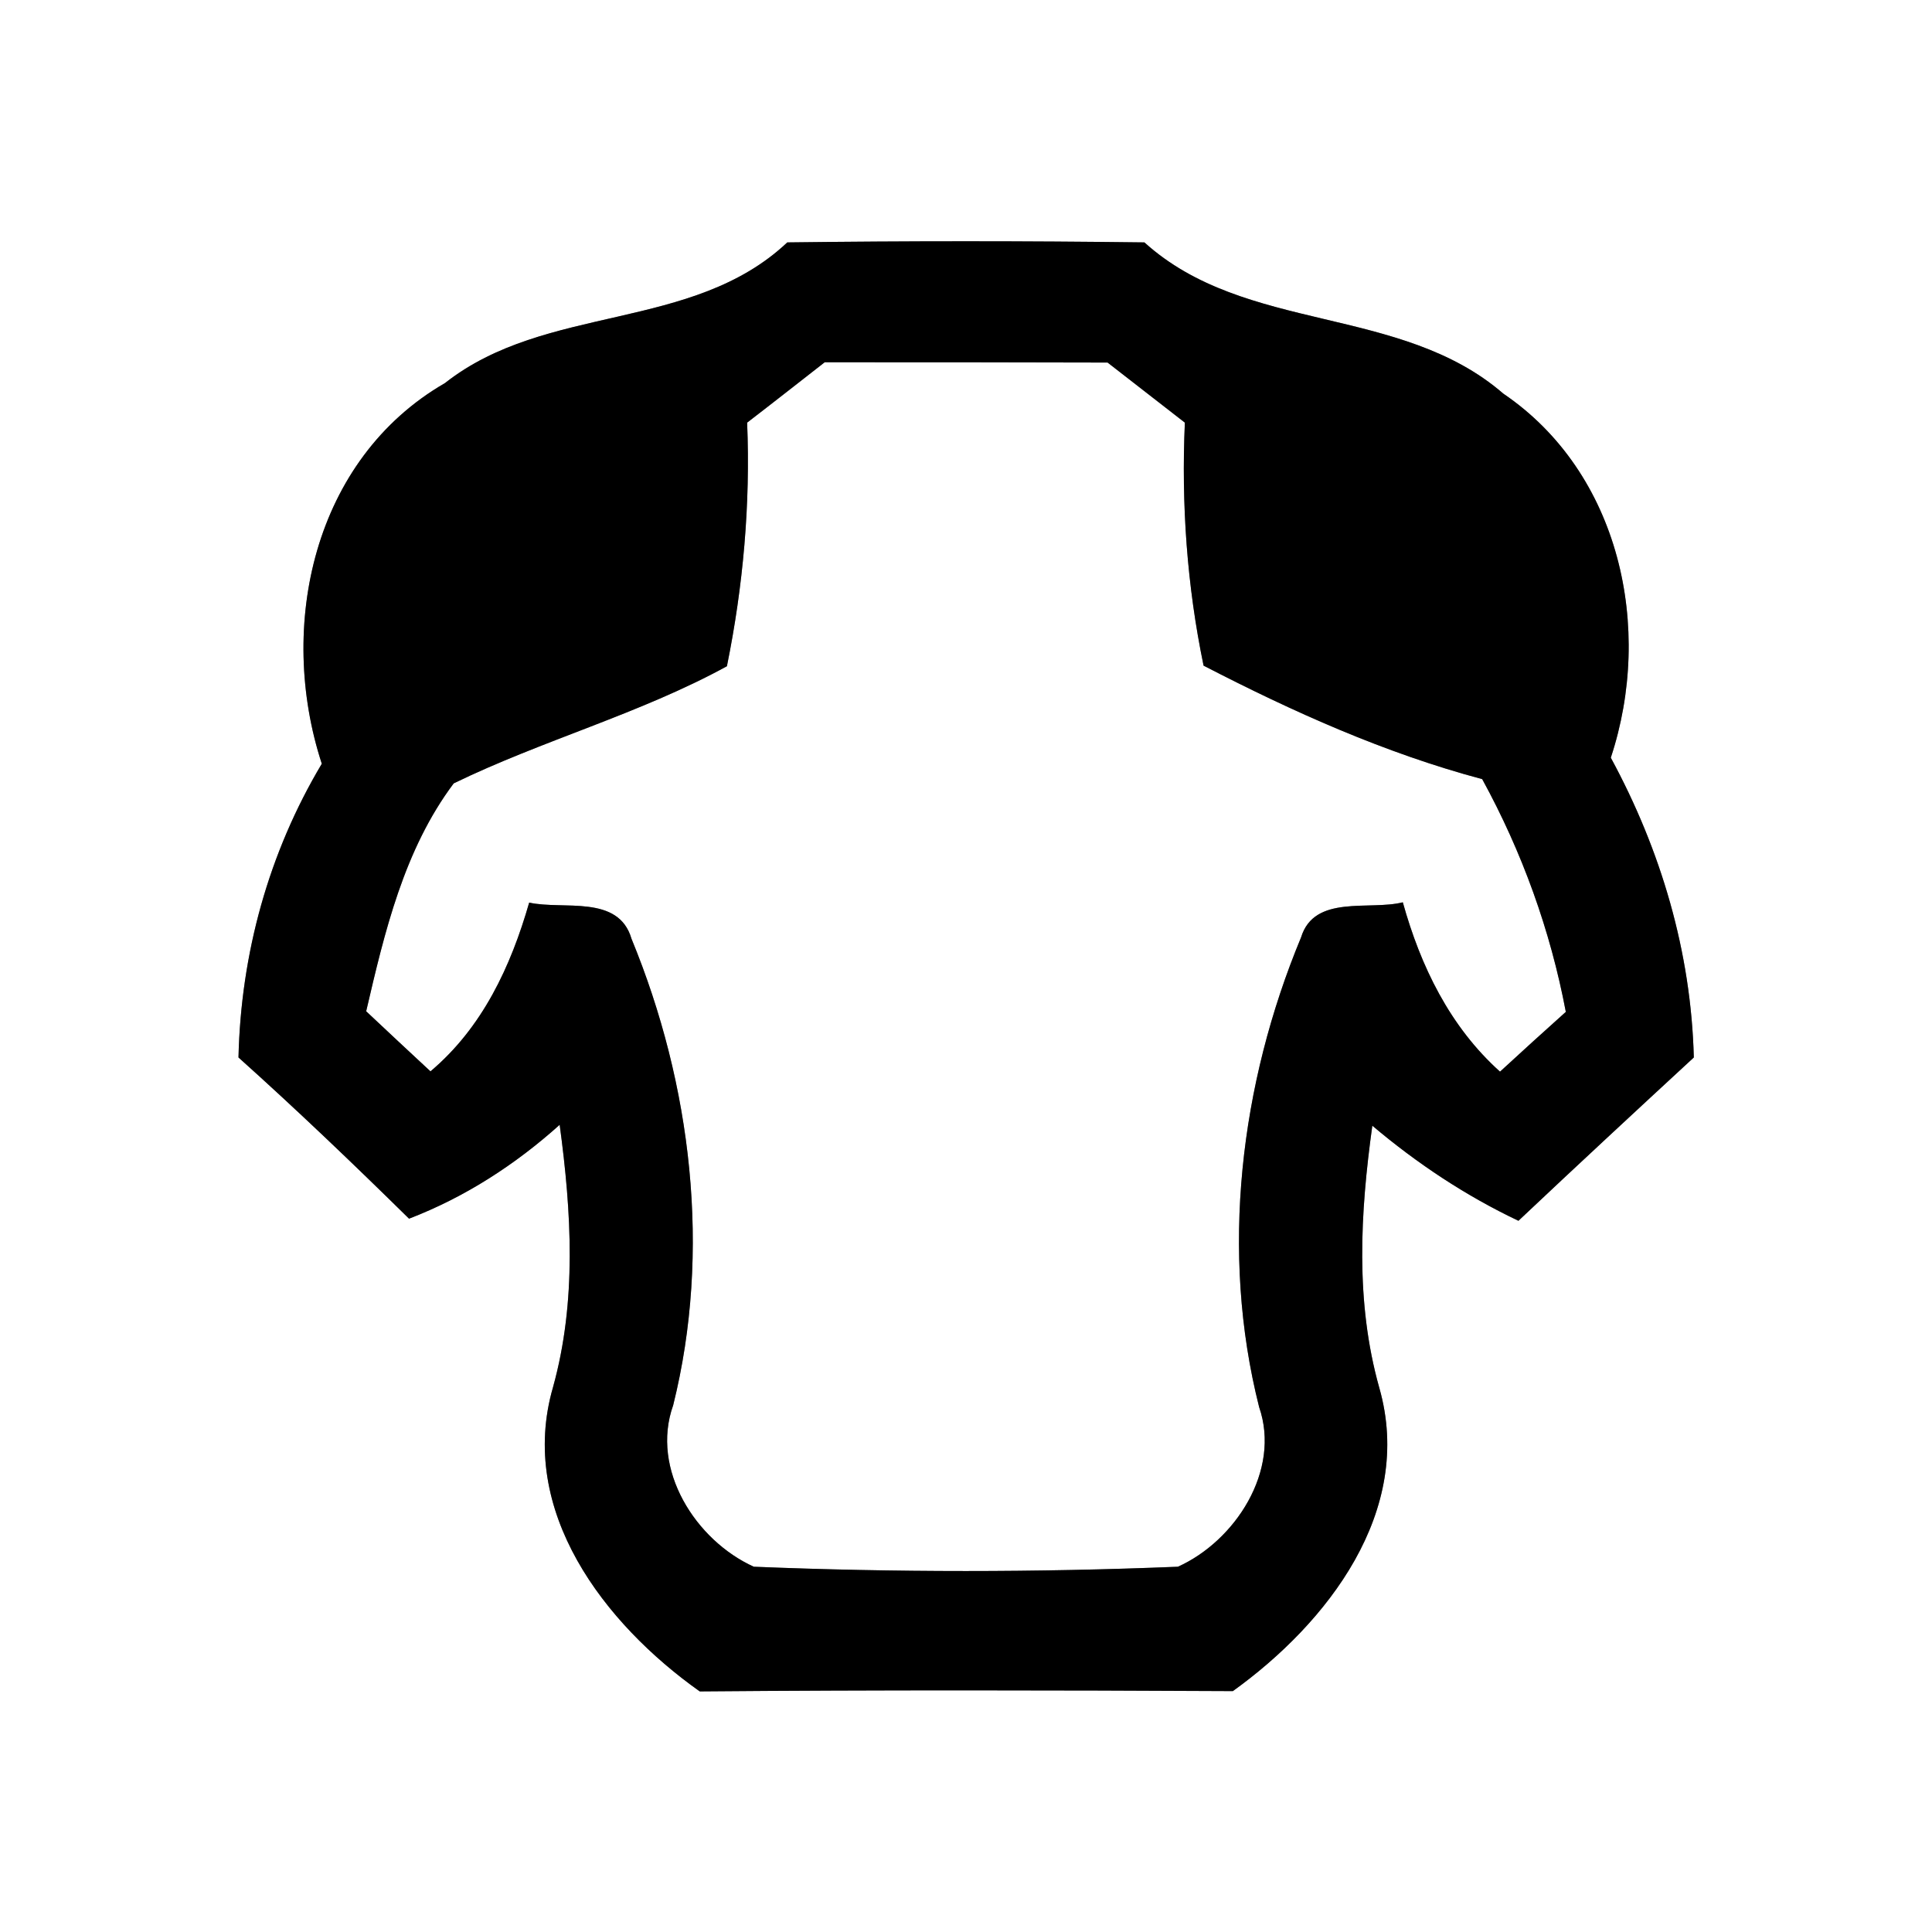 <?xml version="1.0" encoding="UTF-8" ?>
<!DOCTYPE svg PUBLIC "-//W3C//DTD SVG 1.1//EN" "http://www.w3.org/Graphics/SVG/1.1/DTD/svg11.dtd">
<svg width="64pt" height="64pt" viewBox="0 0 64 64" version="1.1" xmlns="http://www.w3.org/2000/svg">
<rect x="0" y="0" width="64" height="64" fill="#808080" stroke="none"/>
<g id="#ffffffff">
<path fill="#ffffff" opacity="1.00" d=" M 0.00 0.00 L 64.00 0.00 L 64.00 64.00 L 0.00 64.00 L 0.00 0.00 M 14.74 12.69 C 10.38 15.21 9.17 20.74 10.66 25.30 C 8.90 28.25 7.98 31.59 7.90 35.03 C 9.83 36.76 11.70 38.55 13.55 40.37 C 15.40 39.66 17.07 38.58 18.54 37.26 C 18.93 40.15 19.11 43.10 18.32 45.95 C 17.13 50.05 20.02 53.79 23.18 56.03 C 29.06 55.98 34.95 55.99 40.84 56.02 C 43.97 53.77 46.86 50.06 45.69 45.97 C 44.89 43.12 45.06 40.18 45.46 37.29 C 46.94 38.54 48.55 39.61 50.30 40.44 C 52.23 38.62 54.17 36.82 56.11 35.03 C 56.02 31.53 55.02 28.16 53.36 25.10 C 54.78 20.81 53.67 15.67 49.80 13.04 C 46.38 10.08 41.26 11.06 37.91 8.03 C 33.96 7.98 30.02 7.98 26.08 8.03 C 22.93 11.00 18.09 10.05 14.74 12.69 Z" />
<path fill="#ffffff" opacity="1.00" d=" M 27.32 12.00 C 30.44 12.00 33.57 12.00 36.69 12.01 C 37.54 12.67 38.40 13.34 39.25 14.00 C 39.13 16.70 39.32 19.40 39.87 22.05 C 42.83 23.58 45.88 24.95 49.10 25.81 C 50.42 28.22 51.36 30.82 51.87 33.52 C 51.32 34.01 50.23 35.00 49.69 35.50 C 48.03 34.01 47.06 32.01 46.47 29.89 C 45.36 30.17 43.54 29.62 43.10 31.05 C 41.08 35.91 40.41 41.47 41.71 46.61 C 42.44 48.72 40.91 51.05 39.02 51.90 C 34.34 52.09 29.64 52.09 24.97 51.90 C 23.05 51.03 21.54 48.68 22.30 46.55 C 23.57 41.45 22.91 35.93 20.92 31.10 C 20.49 29.62 18.66 30.15 17.53 29.90 C 16.92 32.02 15.98 34.04 14.26 35.49 C 13.73 35.00 12.66 34.00 12.13 33.50 C 12.74 30.88 13.38 28.15 15.03 25.95 C 17.97 24.52 21.19 23.65 24.08 22.07 C 24.62 19.41 24.86 16.71 24.75 14.00 C 25.61 13.34 26.46 12.67 27.32 12.00 Z" />
</g>
<g id="#000000ff">
<path fill="#000000" opacity="1.00" d=" M 14.74 12.69 C 18.09 10.05 22.93 11.00 26.08 8.03 C 30.02 7.98 33.96 7.98 37.91 8.03 C 41.26 11.06 46.38 10.08 49.80 13.04 C 53.67 15.67 54.78 20.81 53.36 25.10 C 55.02 28.16 56.02 31.53 56.11 35.03 C 54.17 36.82 52.23 38.62 50.30 40.44 C 48.55 39.61 46.94 38.54 45.46 37.29 C 45.06 40.18 44.89 43.12 45.69 45.97 C 46.86 50.06 43.97 53.77 40.84 56.02 C 34.95 55.99 29.06 55.98 23.18 56.03 C 20.02 53.79 17.13 50.05 18.32 45.95 C 19.11 43.10 18.93 40.15 18.54 37.26 C 17.07 38.58 15.40 39.66 13.55 40.37 C 11.70 38.55 9.83 36.76 7.90 35.03 C 7.98 31.59 8.90 28.25 10.66 25.30 C 9.17 20.74 10.38 15.21 14.74 12.69 M 27.32 12.00 C 26.46 12.67 25.61 13.34 24.75 14.00 C 24.86 16.71 24.62 19.41 24.08 22.07 C 21.19 23.65 17.97 24.52 15.03 25.95 C 13.38 28.15 12.74 30.88 12.13 33.50 C 12.66 34.00 13.73 35.00 14.26 35.49 C 15.98 34.04 16.92 32.02 17.53 29.90 C 18.66 30.15 20.49 29.62 20.92 31.10 C 22.91 35.93 23.57 41.45 22.30 46.55 C 21.54 48.68 23.05 51.03 24.97 51.90 C 29.64 52.09 34.34 52.09 39.02 51.90 C 40.91 51.05 42.44 48.72 41.71 46.61 C 40.41 41.47 41.08 35.91 43.10 31.05 C 43.54 29.62 45.36 30.17 46.47 29.89 C 47.06 32.01 48.03 34.01 49.69 35.50 C 50.23 35.00 51.32 34.01 51.87 33.52 C 51.36 30.82 50.42 28.22 49.10 25.81 C 45.88 24.95 42.83 23.58 39.87 22.05 C 39.32 19.40 39.13 16.70 39.25 14.00 C 38.40 13.34 37.54 12.67 36.69 12.01 C 33.57 12.00 30.44 12.00 27.32 12.00 Z" />
</g>
</svg>
